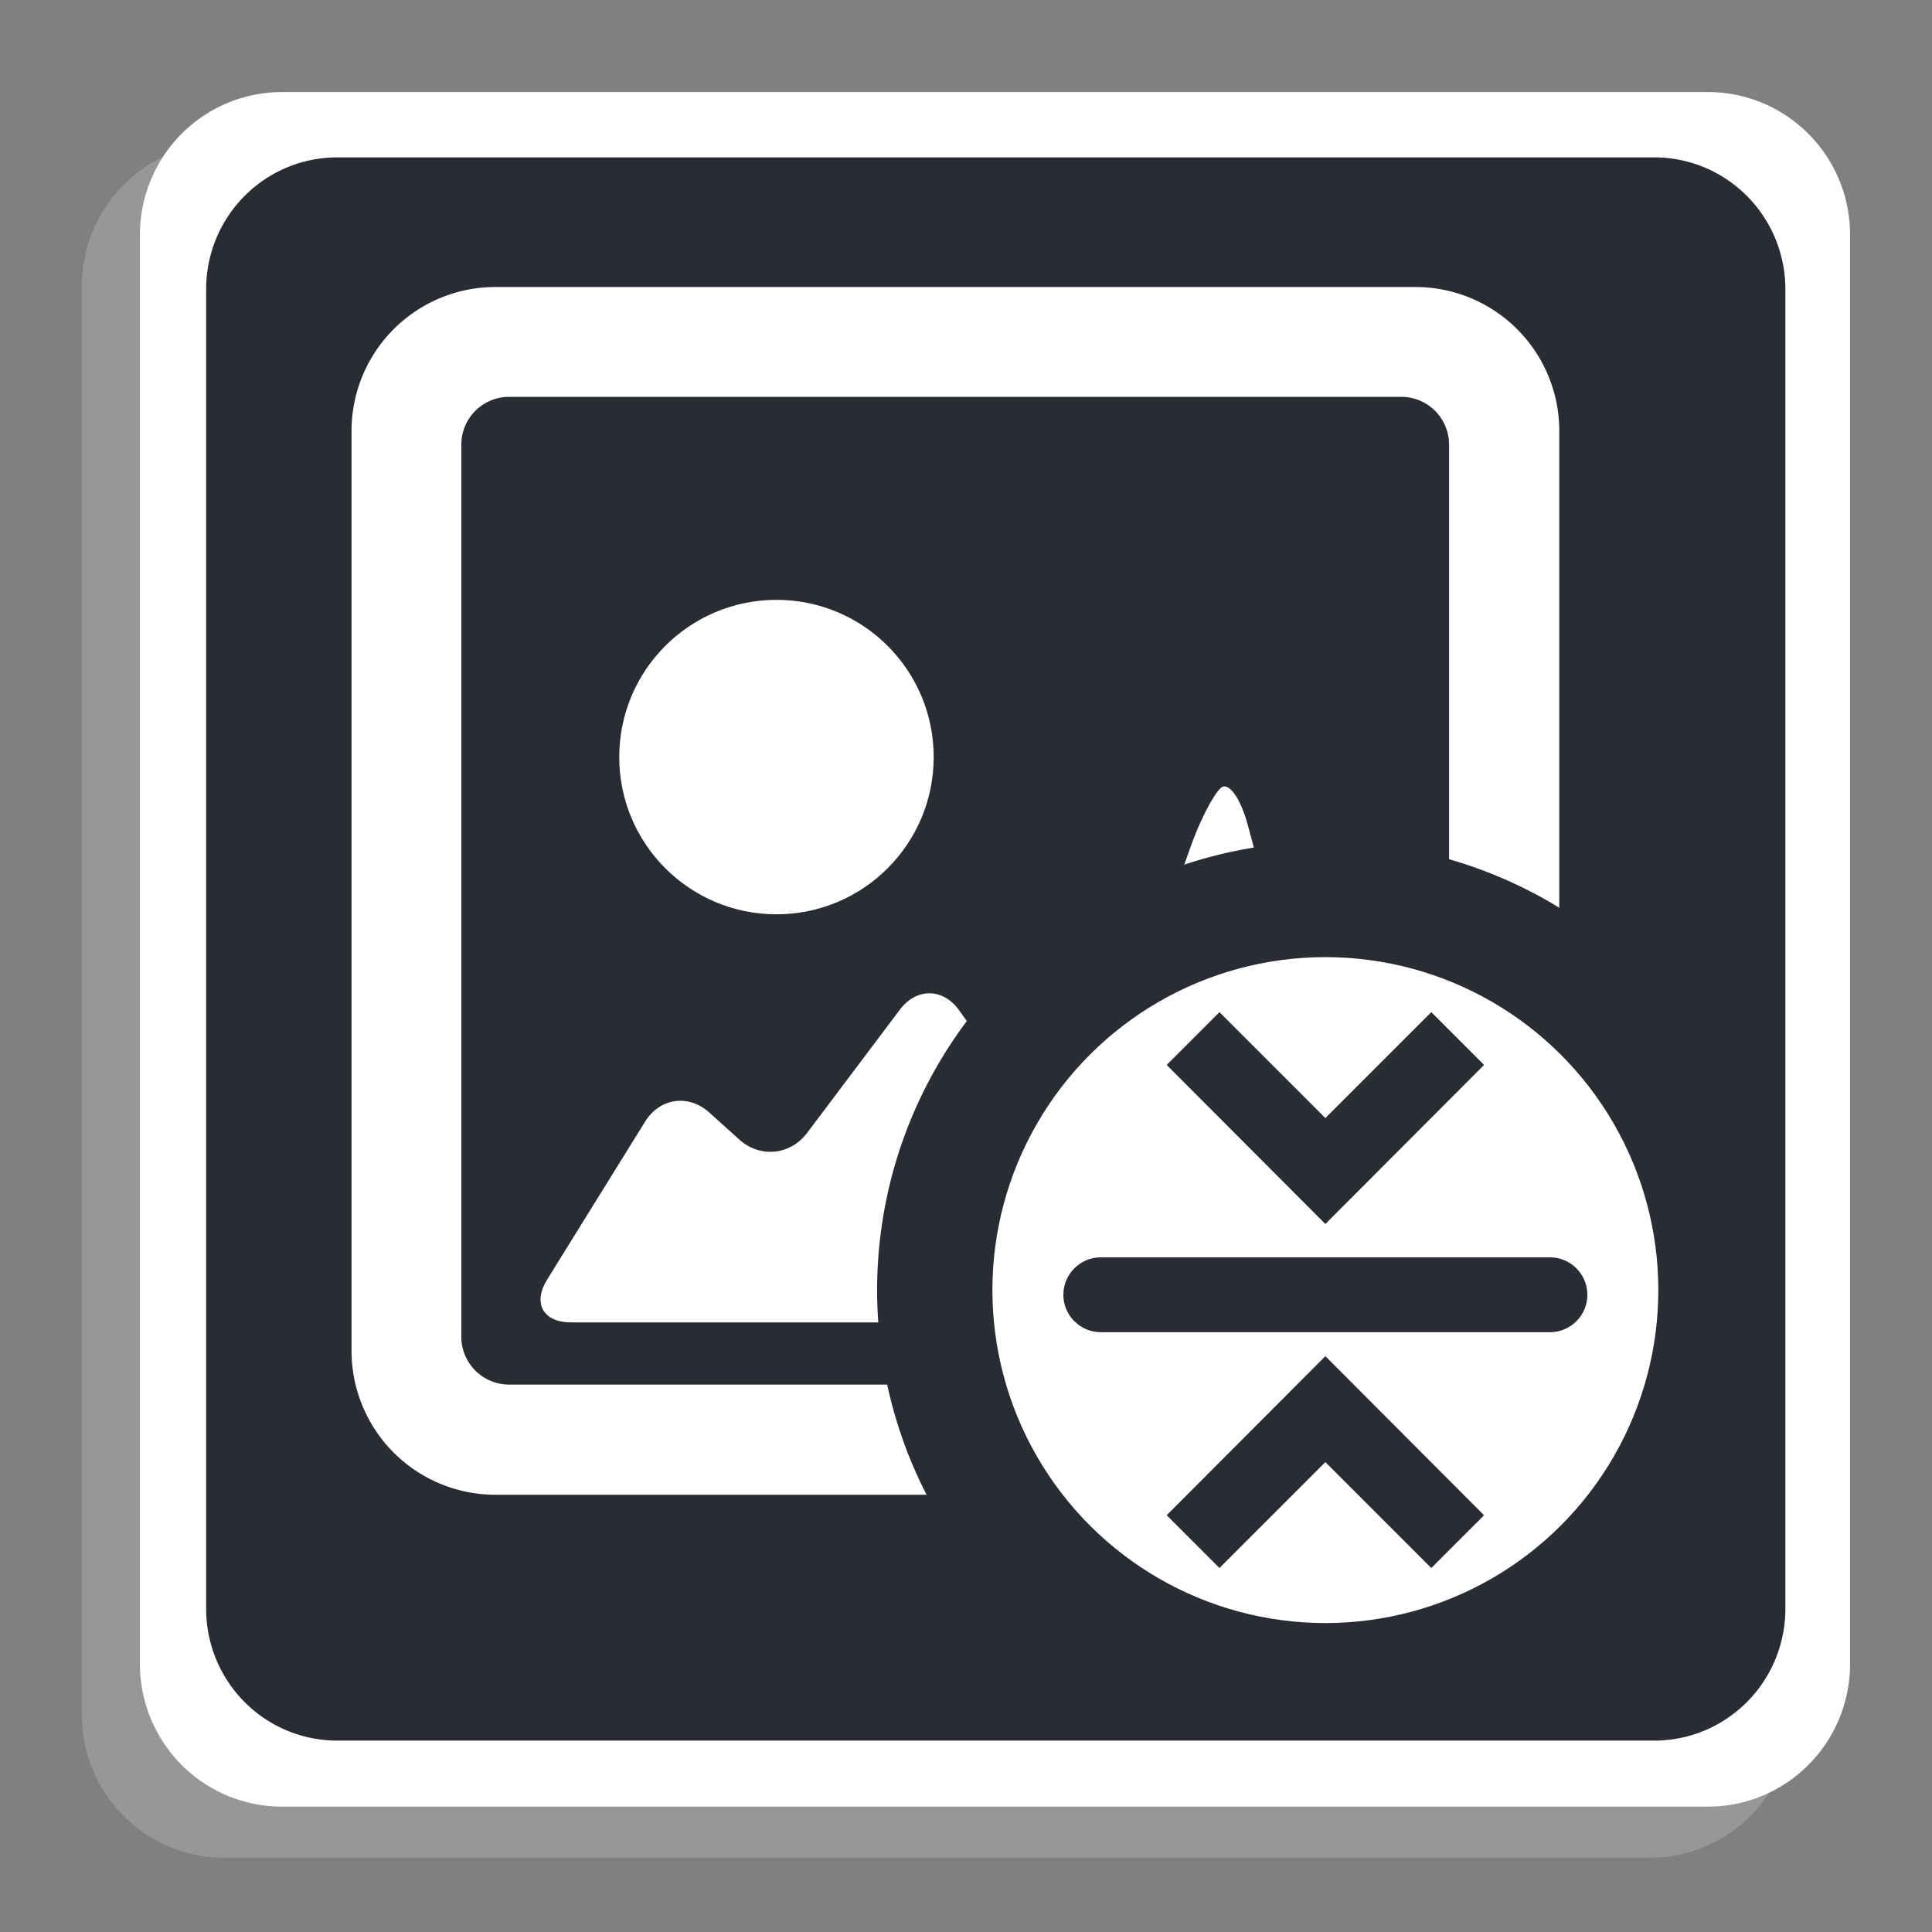 <?xml version="1.0"?>
<svg width="500" height="500" xmlns="http://www.w3.org/2000/svg" xmlns:svg="http://www.w3.org/2000/svg">
 <rect width="100%" height="100%" fill="#808080" stroke="none"/>
 <title>file_type_excel</title>
 <g class="layer">
  <title>Layer 1</title>
  <path d="m57.95,37.05l368.77,0a36.75,36.93 0 0 1 37.07,36.93l0,369.86a36.75,36.93 0 0 1 -37.07,36.93l-368.77,0a36.75,36.93 0 0 1 -36.75,-36.93l0,-369.86a36.75,36.93 0 0 1 36.75,-36.93z" fill="#cccccc" fill-opacity="0.3" id="svg_2"/>
  <path d="m72.96,23.83l368.77,0a36.75,36.93 0 0 1 37.07,36.93l0,369.86a36.75,36.93 0 0 1 -37.07,36.93l-368.77,0a36.75,36.93 0 0 1 -36.75,-36.93l0,-369.86a36.75,36.93 0 0 1 36.75,-36.93z" fill="#ffffff" id="svg_8"/>
  <path d="m87.29,40.73l340.53,0a33.94,34.1 0 0 1 34.23,34.1l0,341.54a33.94,34.1 0 0 1 -34.23,34.1l-340.53,0a33.94,34.1 0 0 1 -33.94,-34.1l0,-341.54a33.94,34.1 0 0 1 33.94,-34.1z" fill="#292d33" id="svg_4"/>
  <g id="svg_34">
   <path d="m90.98,111.52l0,238.08a37.24,37.24 45 0 0 37.24,37.24l238.08,0a37.24,37.24 135 0 0 37.24,-37.24l0,-238.08a37.24,37.24 45 0 0 -37.24,-37.24l-238.08,0a37.24,37.24 135 0 0 -37.24,37.24zm40.79,-8.82l230.87,0a12.38,12.38 45 0 1 12.38,12.38l0,230.87a12.38,12.38 135 0 1 -12.38,12.38l-230.87,0a12.38,12.38 45 0 1 -12.38,-12.38l0,-230.87a12.38,12.38 135 0 1 12.38,-12.38z" fill="#ffffff" id="svg_35" stroke-width="0.79"/>
   <ellipse cx="200.95" cy="195.93" fill="#ffffff" id="svg_36" rx="40.69" ry="40.69"/>
  </g>
  <g id="svg_32">
   <path d="m147.76,342.24l196.79,0c7.19,0 11.52,-5.64 9.64,-12.6l-31.27,-116.15c-1.87,-6.96 -4.98,-11.26 -6.92,-9.61s-5.48,8.49 -7.88,15.29l-25.55,72.18c-2.4,6.8 -7.74,7.54 -11.91,1.67l-22.39,-31.49c-4.18,-5.88 -11.07,-5.96 -15.4,-0.21l-24,31.89c-4.35,5.77 -12.19,6.53 -17.53,1.71l-7.79,-7.01c-5.35,-4.82 -12.77,-3.77 -16.58,2.34l-25.37,40.9c-3.8,6.12 -1.05,11.08 6.16,11.08l-0.01,0.01z" fill="#ffffff" id="svg_33"/>
  </g>
  <g id="svg_24" transform="rotate(90 343 333.384)">
   <g id="svg_25">
    <ellipse cx="343.49" cy="333.38" fill="#292d33" id="svg_26" rx="116.01" ry="116.01"/>
    <ellipse cx="343.49" cy="333.38" fill="#ffffff" id="svg_27" rx="86.17" ry="86.17"/>
   </g>
   <g id="svg_28">
    <path d="m326.39,333.38l-41.17,-41.07l-13.66,13.66l27.41,27.41l-27.41,27.41l13.66,13.66l41.17,-41.07z" fill="#292d33" id="svg_29"/>
    <path d="m344.7,401.19c-5.33,0 -9.69,-4.35 -9.69,-9.69l0,-116.24c0,-5.33 4.35,-9.69 9.69,-9.69c5.33,0 9.69,4.35 9.69,9.69l0,116.24c0,5.33 -4.35,9.69 -9.69,9.69z" fill="#292d33" id="svg_30"/>
    <path d="m360.59,333.38l41.17,41.07l13.66,-13.66l-27.41,-27.41l27.41,-27.41l-13.66,-13.66l-41.17,41.07z" fill="#292d33" id="svg_31"/>
   </g>
  </g>
 </g>
</svg>